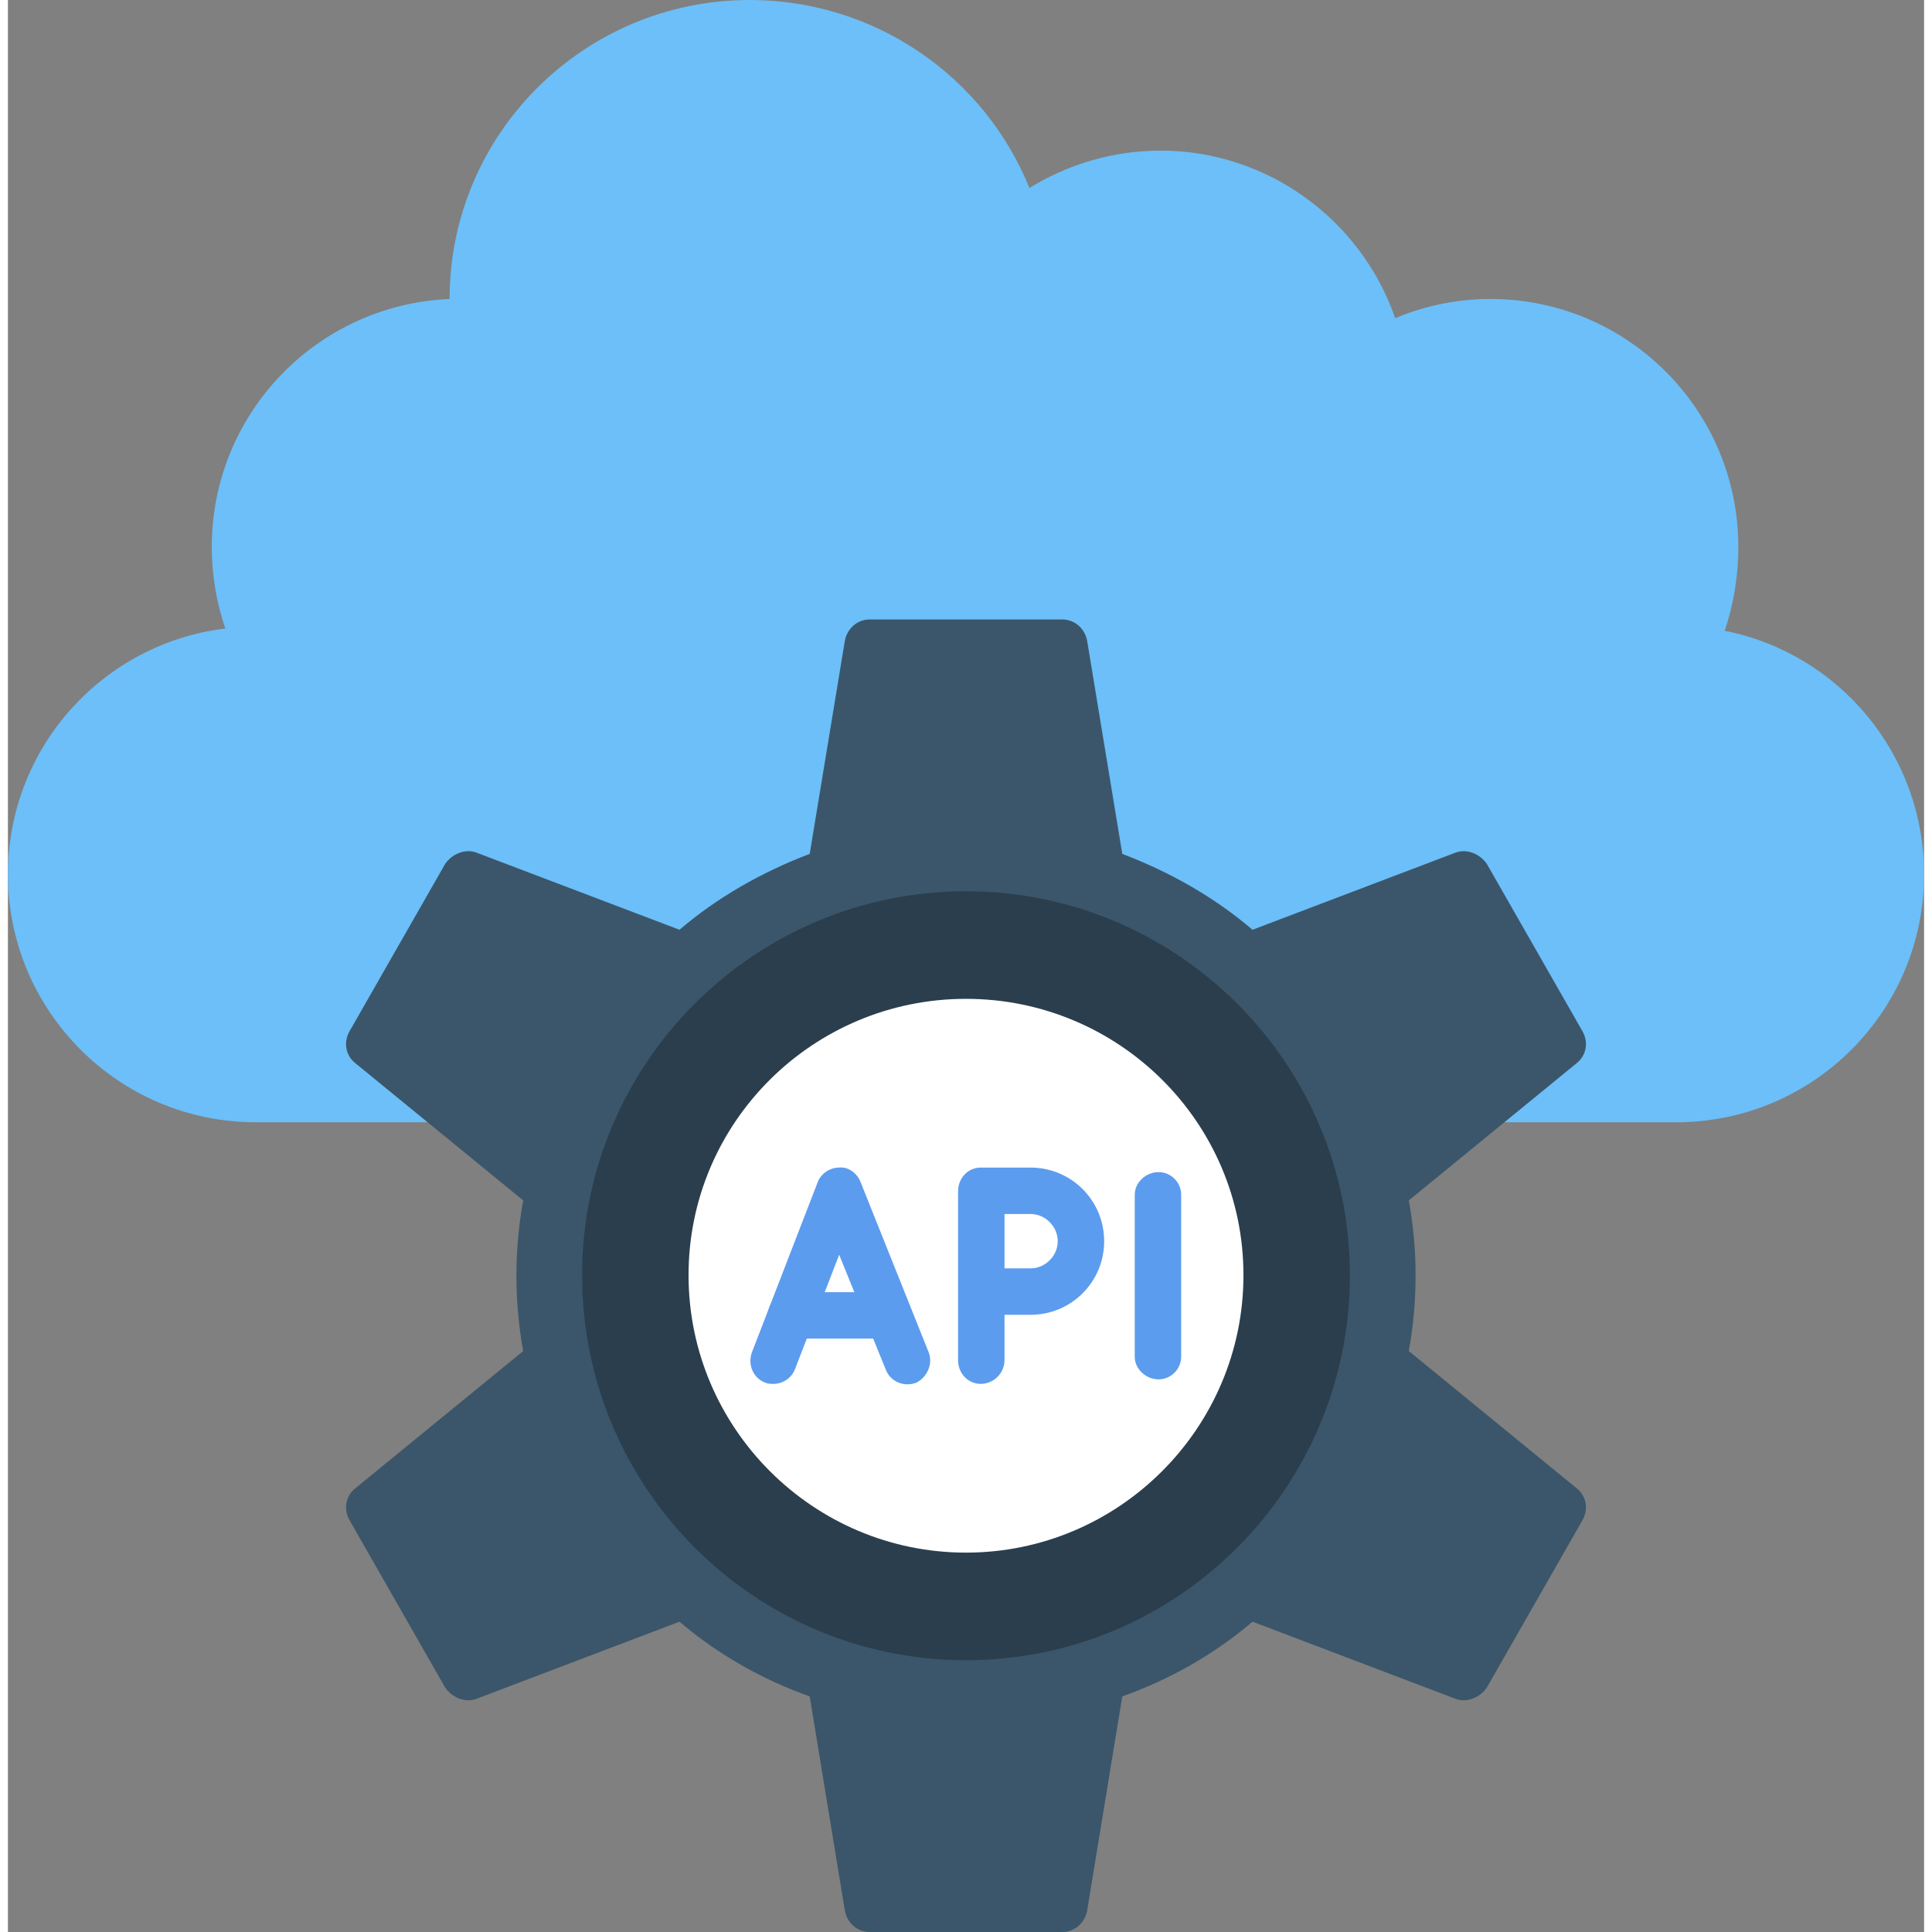 <svg xmlns="http://www.w3.org/2000/svg" xmlns:xlink="http://www.w3.org/1999/xlink" xml:space="preserve" version="1.1" style="shape-rendering:geometricPrecision; text-rendering:geometricPrecision; image-rendering:optimizeQuality; fill-rule:evenodd; clip-rule:evenodd" width="40" height="40" viewBox="154 147 1692 1706">
 <rect x="154" y="147" width="1692" height="1706" fill="#808080" stroke="none"/>
 <defs>
  <style type="text/css">
   <![CDATA[
    .fil2 {fill:#2B3E4D}
    .fil1 {fill:#3B566A}
    .fil4 {fill:#5C9CEE}
    .fil0 {fill:#6CBFF8}
    .fil3 {fill:white}
   ]]>
  </style>
 </defs>
 <g id="Layer_x0020_1">
  <path class="fil0" d="M1627 1138l-160 0 -1 0 -933 0 -72 0 -88 0c-121,0 -219,-98 -219,-219 0,-112 84,-204 192,-217 -8,-23 -12,-48 -12,-72 0,-118 93,-214 210,-219 0,-146 119,-264 265,-264 110,0 207,67 247,166 34,-21 74,-33 116,-33 94,0 177,61 207,148 26,-11 55,-17 84,-17 121,0 219,98 219,219 0,25 -4,50 -12,74 101,20 176,109 176,215 0,121 -98,219 -219,219z"/>
  <path class="fil1" d="M1085 1853l-170 0c-11,0 -20,-8 -22,-19l-31 -189c-42,-15 -81,-37 -115,-66l-179 68c-10,4 -22,-1 -28,-10l-84 -147c-6,-10 -4,-22 5,-29l148 -121c-4,-22 -6,-44 -6,-67 0,-22 2,-44 6,-66l-148 -121c-9,-7 -11,-19 -5,-29l84 -147c6,-9 18,-14 28,-10l179 68c34,-29 73,-51 115,-67l31 -188c2,-11 11,-19 22,-19l170 0c11,0 20,8 22,19l31 188c42,16 81,38 115,67l179 -68c10,-4 22,1 28,10l84 147c6,10 4,22 -5,29l-148 121c4,22 6,44 6,66 0,23 -2,45 -6,67l148 121c9,7 11,19 5,29l-84 147c-6,9 -18,14 -28,10l-179 -68c-34,29 -73,51 -115,66l-31 189c-2,11 -11,19 -22,19z"/>
  <path class="fil2" d="M1000 1613c-187,0 -339,-152 -339,-340 0,-187 152,-339 339,-339 187,0 339,152 339,339 0,188 -152,340 -339,340z"/>
  <path class="fil3" d="M1000 1518c-135,0 -245,-110 -245,-245 0,-135 110,-244 245,-244 135,0 245,109 245,244 0,135 -110,245 -245,245z"/>
  <path class="fil4" d="M830 1369c-2,0 -5,0 -7,-1 -11,-4 -16,-16 -12,-27l58 -150c3,-8 11,-13 19,-13 8,-1 16,5 19,13l60 150c4,10 -1,22 -11,27 -11,4 -23,-1 -27,-12l-41 -101 -39 101c-3,8 -11,13 -19,13z"/>
  <path class="fil4" d="M932 1329l-86 0c-12,0 -21,-9 -21,-20 0,-12 9,-21 21,-21l86 0c11,0 20,9 20,21 0,11 -9,20 -20,20z"/>
  <path class="fil4" d="M1013 1369c-11,0 -20,-9 -20,-21l0 -149c0,-12 9,-21 20,-21l44 0c36,0 65,29 65,65 0,36 -29,65 -65,65l-23 0 0 40c0,12 -10,21 -21,21zm21 -102l23 0c13,0 24,-11 24,-24 0,-13 -11,-24 -24,-24l-23 0 0 48z"/>
  <path class="fil4" d="M1170 1365c-11,0 -21,-9 -21,-20l0 -143c0,-11 10,-20 21,-20 11,0 20,9 20,20l0 143c0,11 -9,20 -20,20z"/>
 </g>
</svg>